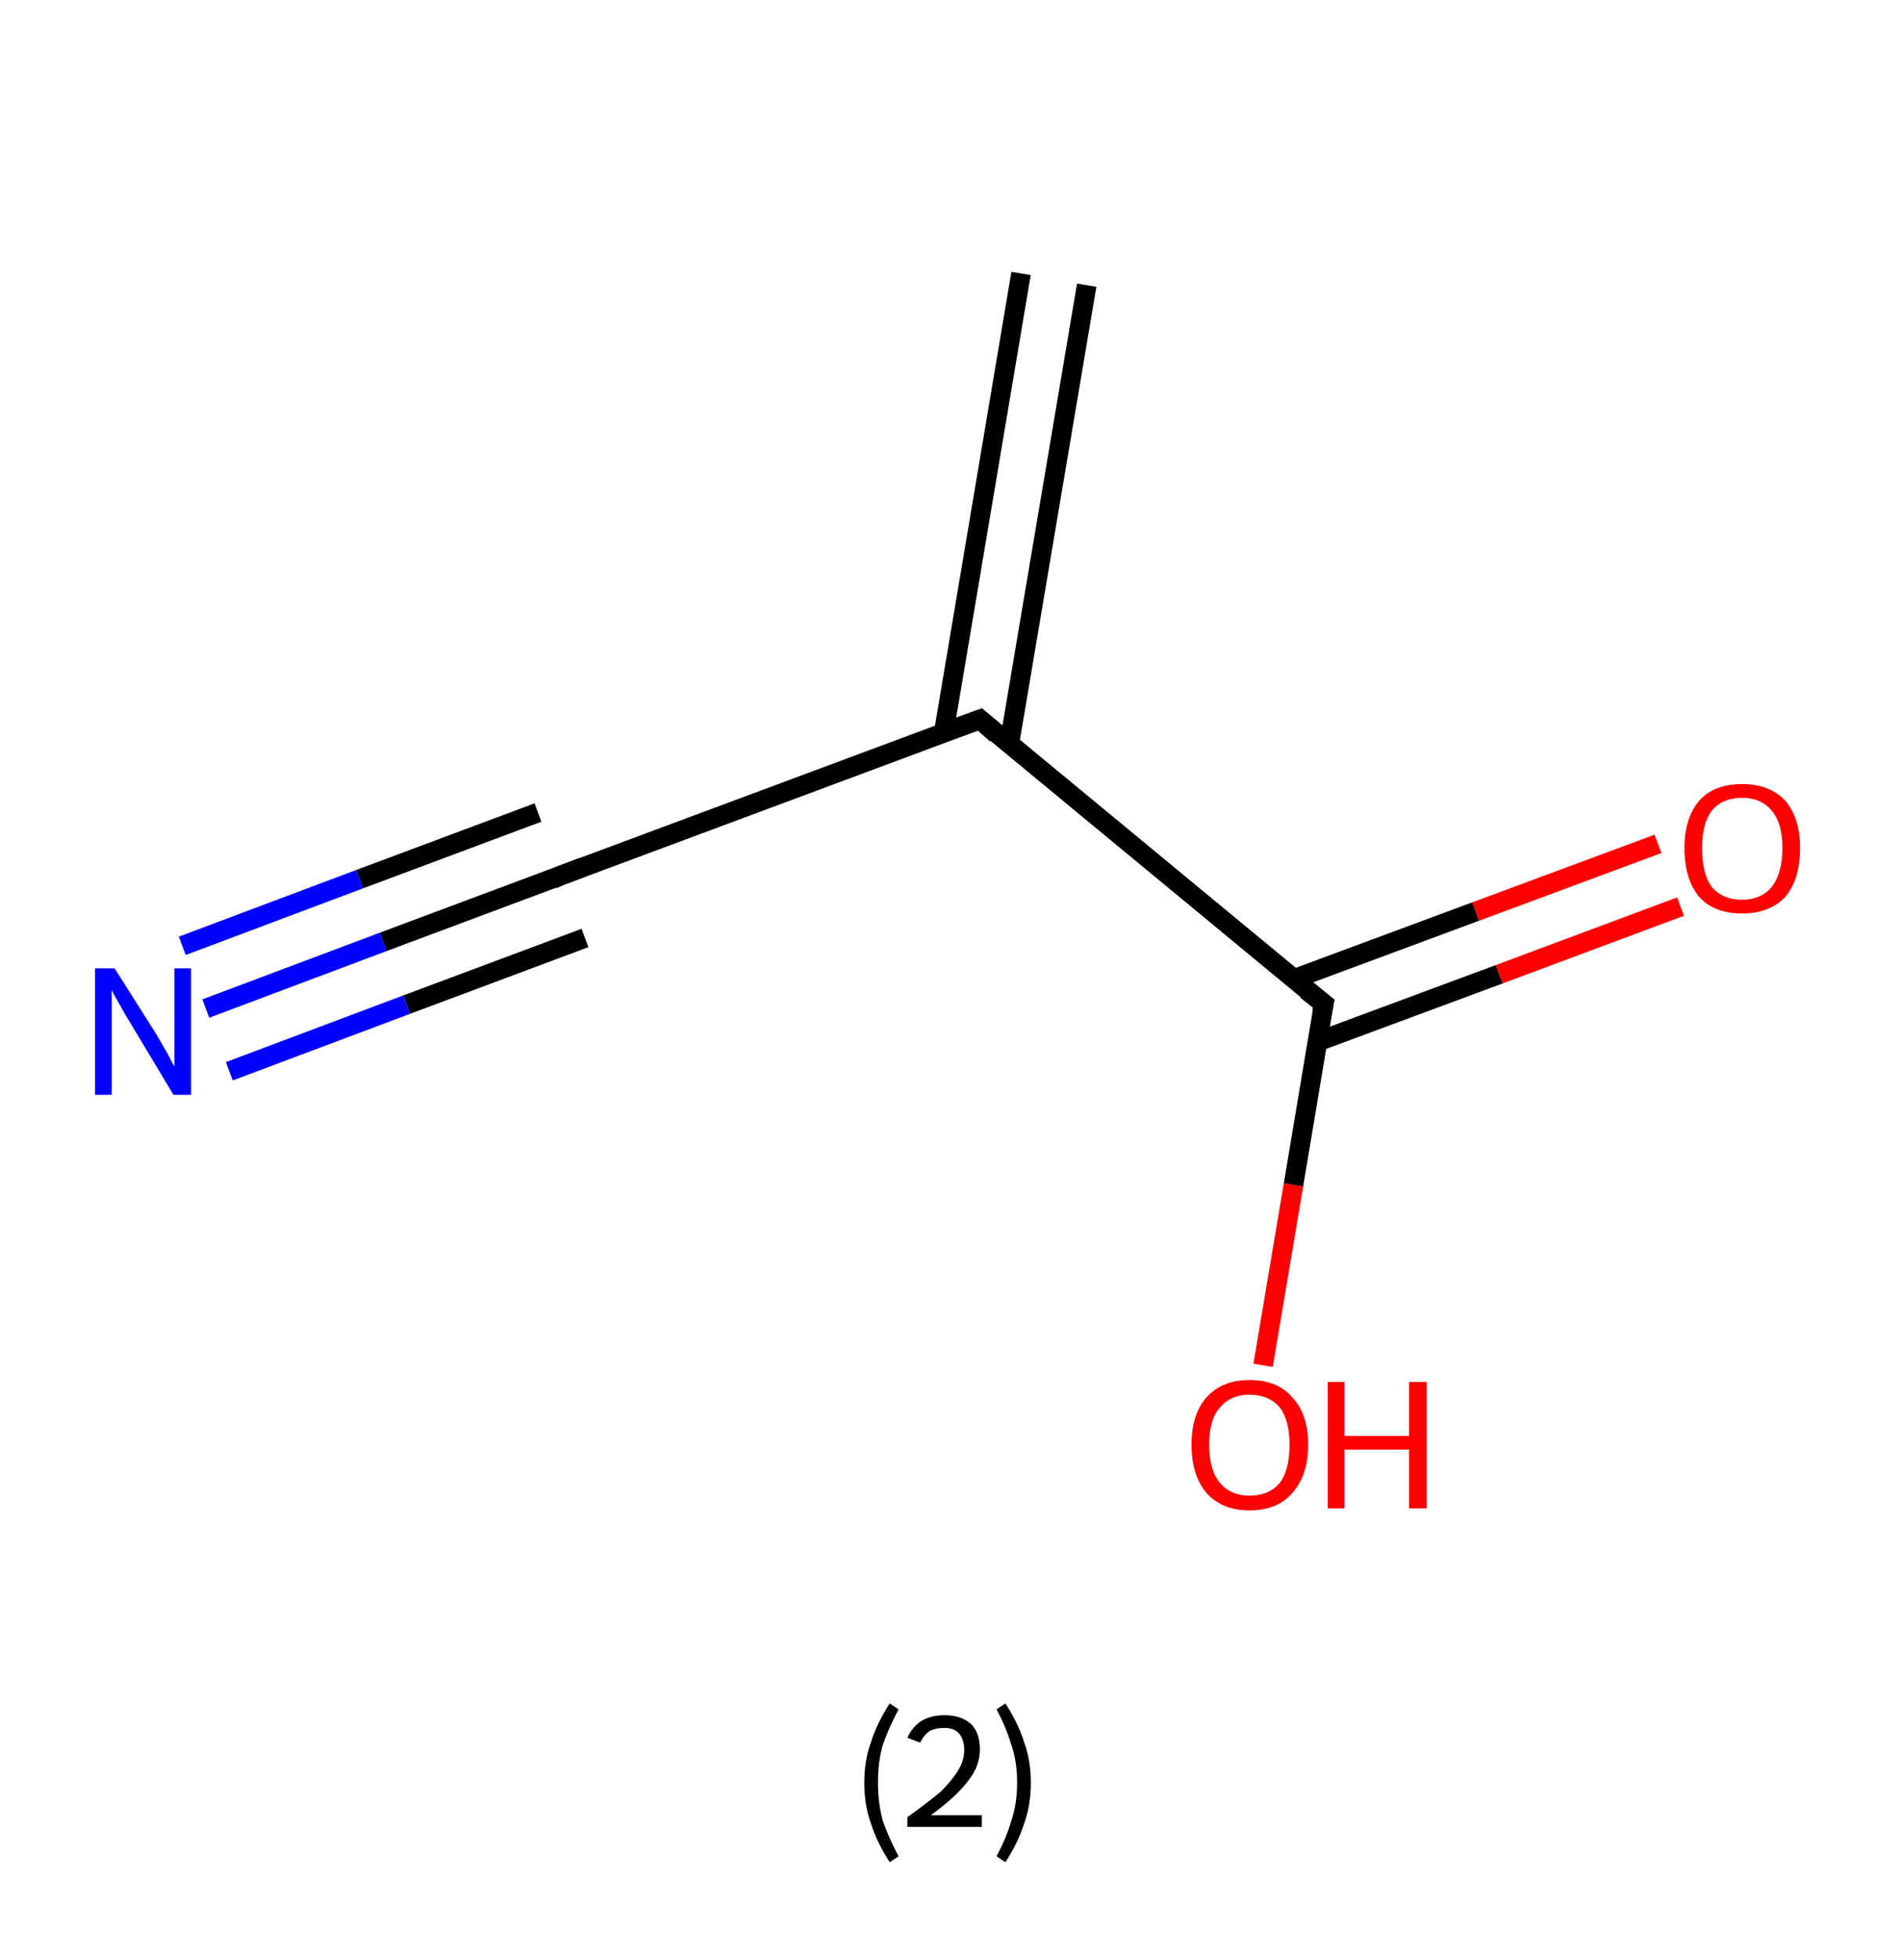 <?xml version='1.0' encoding='ASCII' standalone='yes'?>
<svg xmlns="http://www.w3.org/2000/svg" xmlns:rdkit="http://www.rdkit.org/xml" xmlns:xlink="http://www.w3.org/1999/xlink" version="1.1" baseProfile="full" xml:space="preserve" width="194px" height="200px" viewBox="0 0 194 200">
<!-- END OF HEADER -->
<rect style="opacity:1.0;fill:#FFFFFF;stroke:none" width="194.0" height="200.0" x="0.0" y="0.0"> </rect>
<path class="bond-0 atom-0 atom-1" d="M 110.9,29.1 L 103.0,75.9" style="fill:none;fill-rule:evenodd;stroke:#000000;stroke-width:2.0px;stroke-linecap:butt;stroke-linejoin:miter;stroke-opacity:1"/>
<path class="bond-0 atom-0 atom-1" d="M 104.2,27.9 L 96.3,74.8" style="fill:none;fill-rule:evenodd;stroke:#000000;stroke-width:2.0px;stroke-linecap:butt;stroke-linejoin:miter;stroke-opacity:1"/>
<path class="bond-1 atom-1 atom-2" d="M 100.0,73.4 L 57.3,89.3" style="fill:none;fill-rule:evenodd;stroke:#000000;stroke-width:2.0px;stroke-linecap:butt;stroke-linejoin:miter;stroke-opacity:1"/>
<path class="bond-2 atom-2 atom-3" d="M 57.3,89.3 L 39.1,96.1" style="fill:none;fill-rule:evenodd;stroke:#000000;stroke-width:2.0px;stroke-linecap:butt;stroke-linejoin:miter;stroke-opacity:1"/>
<path class="bond-2 atom-2 atom-3" d="M 39.1,96.1 L 21.0,102.9" style="fill:none;fill-rule:evenodd;stroke:#0000FF;stroke-width:2.0px;stroke-linecap:butt;stroke-linejoin:miter;stroke-opacity:1"/>
<path class="bond-2 atom-2 atom-3" d="M 59.7,95.7 L 41.5,102.5" style="fill:none;fill-rule:evenodd;stroke:#000000;stroke-width:2.0px;stroke-linecap:butt;stroke-linejoin:miter;stroke-opacity:1"/>
<path class="bond-2 atom-2 atom-3" d="M 41.5,102.5 L 23.4,109.3" style="fill:none;fill-rule:evenodd;stroke:#0000FF;stroke-width:2.0px;stroke-linecap:butt;stroke-linejoin:miter;stroke-opacity:1"/>
<path class="bond-2 atom-2 atom-3" d="M 54.9,82.9 L 36.7,89.7" style="fill:none;fill-rule:evenodd;stroke:#000000;stroke-width:2.0px;stroke-linecap:butt;stroke-linejoin:miter;stroke-opacity:1"/>
<path class="bond-2 atom-2 atom-3" d="M 36.7,89.7 L 18.6,96.5" style="fill:none;fill-rule:evenodd;stroke:#0000FF;stroke-width:2.0px;stroke-linecap:butt;stroke-linejoin:miter;stroke-opacity:1"/>
<path class="bond-3 atom-1 atom-4" d="M 100.0,73.4 L 135.1,102.4" style="fill:none;fill-rule:evenodd;stroke:#000000;stroke-width:2.0px;stroke-linecap:butt;stroke-linejoin:miter;stroke-opacity:1"/>
<path class="bond-4 atom-4 atom-5" d="M 134.4,106.3 L 153.0,99.4" style="fill:none;fill-rule:evenodd;stroke:#000000;stroke-width:2.0px;stroke-linecap:butt;stroke-linejoin:miter;stroke-opacity:1"/>
<path class="bond-4 atom-4 atom-5" d="M 153.0,99.4 L 171.5,92.5" style="fill:none;fill-rule:evenodd;stroke:#FF0000;stroke-width:2.0px;stroke-linecap:butt;stroke-linejoin:miter;stroke-opacity:1"/>
<path class="bond-4 atom-4 atom-5" d="M 132.0,99.9 L 150.6,93.0" style="fill:none;fill-rule:evenodd;stroke:#000000;stroke-width:2.0px;stroke-linecap:butt;stroke-linejoin:miter;stroke-opacity:1"/>
<path class="bond-4 atom-4 atom-5" d="M 150.6,93.0 L 169.2,86.1" style="fill:none;fill-rule:evenodd;stroke:#FF0000;stroke-width:2.0px;stroke-linecap:butt;stroke-linejoin:miter;stroke-opacity:1"/>
<path class="bond-5 atom-4 atom-6" d="M 135.1,102.4 L 132.0,120.9" style="fill:none;fill-rule:evenodd;stroke:#000000;stroke-width:2.0px;stroke-linecap:butt;stroke-linejoin:miter;stroke-opacity:1"/>
<path class="bond-5 atom-4 atom-6" d="M 132.0,120.9 L 128.9,139.3" style="fill:none;fill-rule:evenodd;stroke:#FF0000;stroke-width:2.0px;stroke-linecap:butt;stroke-linejoin:miter;stroke-opacity:1"/>
<path d="M 97.8,74.2 L 100.0,73.4 L 101.7,74.9" style="fill:none;stroke:#000000;stroke-width:2.0px;stroke-linecap:butt;stroke-linejoin:miter;stroke-opacity:1;"/>
<path d="M 59.4,88.5 L 57.3,89.3 L 56.4,89.7" style="fill:none;stroke:#000000;stroke-width:2.0px;stroke-linecap:butt;stroke-linejoin:miter;stroke-opacity:1;"/>
<path d="M 133.3,101.0 L 135.1,102.4 L 134.9,103.3" style="fill:none;stroke:#000000;stroke-width:2.0px;stroke-linecap:butt;stroke-linejoin:miter;stroke-opacity:1;"/>
<path class="atom-3" d="M 11.7 98.8 L 16.0 105.6 Q 16.4 106.3, 17.1 107.5 Q 17.7 108.7, 17.8 108.8 L 17.8 98.8 L 19.5 98.8 L 19.5 111.7 L 17.7 111.7 L 13.2 104.2 Q 12.7 103.4, 12.1 102.3 Q 11.5 101.3, 11.4 101.0 L 11.4 111.7 L 9.7 111.7 L 9.7 98.8 L 11.7 98.8 " fill="#0000FF"/>
<path class="atom-5" d="M 171.9 86.5 Q 171.9 83.5, 173.4 81.7 Q 174.9 80.0, 177.8 80.0 Q 180.6 80.0, 182.2 81.7 Q 183.7 83.5, 183.7 86.5 Q 183.7 89.7, 182.2 91.5 Q 180.6 93.2, 177.8 93.2 Q 174.9 93.2, 173.4 91.5 Q 171.9 89.7, 171.9 86.5 M 177.8 91.8 Q 179.7 91.8, 180.8 90.5 Q 181.9 89.1, 181.9 86.5 Q 181.9 84.0, 180.8 82.7 Q 179.7 81.4, 177.8 81.4 Q 175.8 81.4, 174.7 82.7 Q 173.7 84.0, 173.7 86.5 Q 173.7 89.2, 174.7 90.5 Q 175.8 91.8, 177.8 91.8 " fill="#FF0000"/>
<path class="atom-6" d="M 121.6 147.4 Q 121.6 144.3, 123.1 142.6 Q 124.7 140.8, 127.5 140.8 Q 130.4 140.8, 131.9 142.6 Q 133.5 144.3, 133.5 147.4 Q 133.5 150.5, 131.9 152.3 Q 130.4 154.1, 127.5 154.1 Q 124.7 154.1, 123.1 152.3 Q 121.6 150.5, 121.6 147.4 M 127.5 152.6 Q 129.5 152.6, 130.6 151.3 Q 131.6 150.0, 131.6 147.4 Q 131.6 144.9, 130.6 143.6 Q 129.5 142.3, 127.5 142.3 Q 125.6 142.3, 124.5 143.6 Q 123.4 144.8, 123.4 147.4 Q 123.4 150.0, 124.5 151.3 Q 125.6 152.6, 127.5 152.6 " fill="#FF0000"/>
<path class="atom-6" d="M 135.5 141.0 L 137.2 141.0 L 137.2 146.5 L 143.8 146.5 L 143.8 141.0 L 145.6 141.0 L 145.6 153.9 L 143.8 153.9 L 143.8 147.9 L 137.2 147.9 L 137.2 153.9 L 135.5 153.9 L 135.5 141.0 " fill="#FF0000"/>
<path class="legend" d="M 88.2 181.9 Q 88.2 179.6, 88.9 177.7 Q 89.5 175.8, 90.8 173.8 L 91.7 174.4 Q 90.7 176.3, 90.1 178.0 Q 89.6 179.7, 89.6 181.9 Q 89.6 184.0, 90.1 185.8 Q 90.7 187.5, 91.7 189.4 L 90.8 190.0 Q 89.5 188.0, 88.9 186.1 Q 88.2 184.2, 88.2 181.9 " fill="#000000"/>
<path class="legend" d="M 92.6 177.3 Q 93.1 176.2, 94.0 175.6 Q 95.0 175.0, 96.4 175.0 Q 98.1 175.0, 99.1 175.9 Q 100.0 176.8, 100.0 178.5 Q 100.0 180.2, 98.8 181.7 Q 97.6 183.3, 95.0 185.2 L 100.2 185.2 L 100.2 186.4 L 92.6 186.4 L 92.6 185.4 Q 94.7 183.9, 96.0 182.8 Q 97.2 181.6, 97.8 180.6 Q 98.4 179.6, 98.4 178.6 Q 98.4 177.5, 97.9 176.9 Q 97.4 176.3, 96.4 176.3 Q 95.5 176.3, 94.9 176.6 Q 94.3 177.0, 93.9 177.8 L 92.6 177.3 " fill="#000000"/>
<path class="legend" d="M 105.2 181.9 Q 105.2 184.2, 104.5 186.1 Q 103.9 188.0, 102.6 190.0 L 101.7 189.4 Q 102.7 187.5, 103.2 185.8 Q 103.8 184.0, 103.8 181.9 Q 103.8 179.7, 103.2 178.0 Q 102.7 176.3, 101.7 174.4 L 102.6 173.8 Q 103.9 175.8, 104.5 177.7 Q 105.2 179.6, 105.2 181.9 " fill="#000000"/>
</svg>

